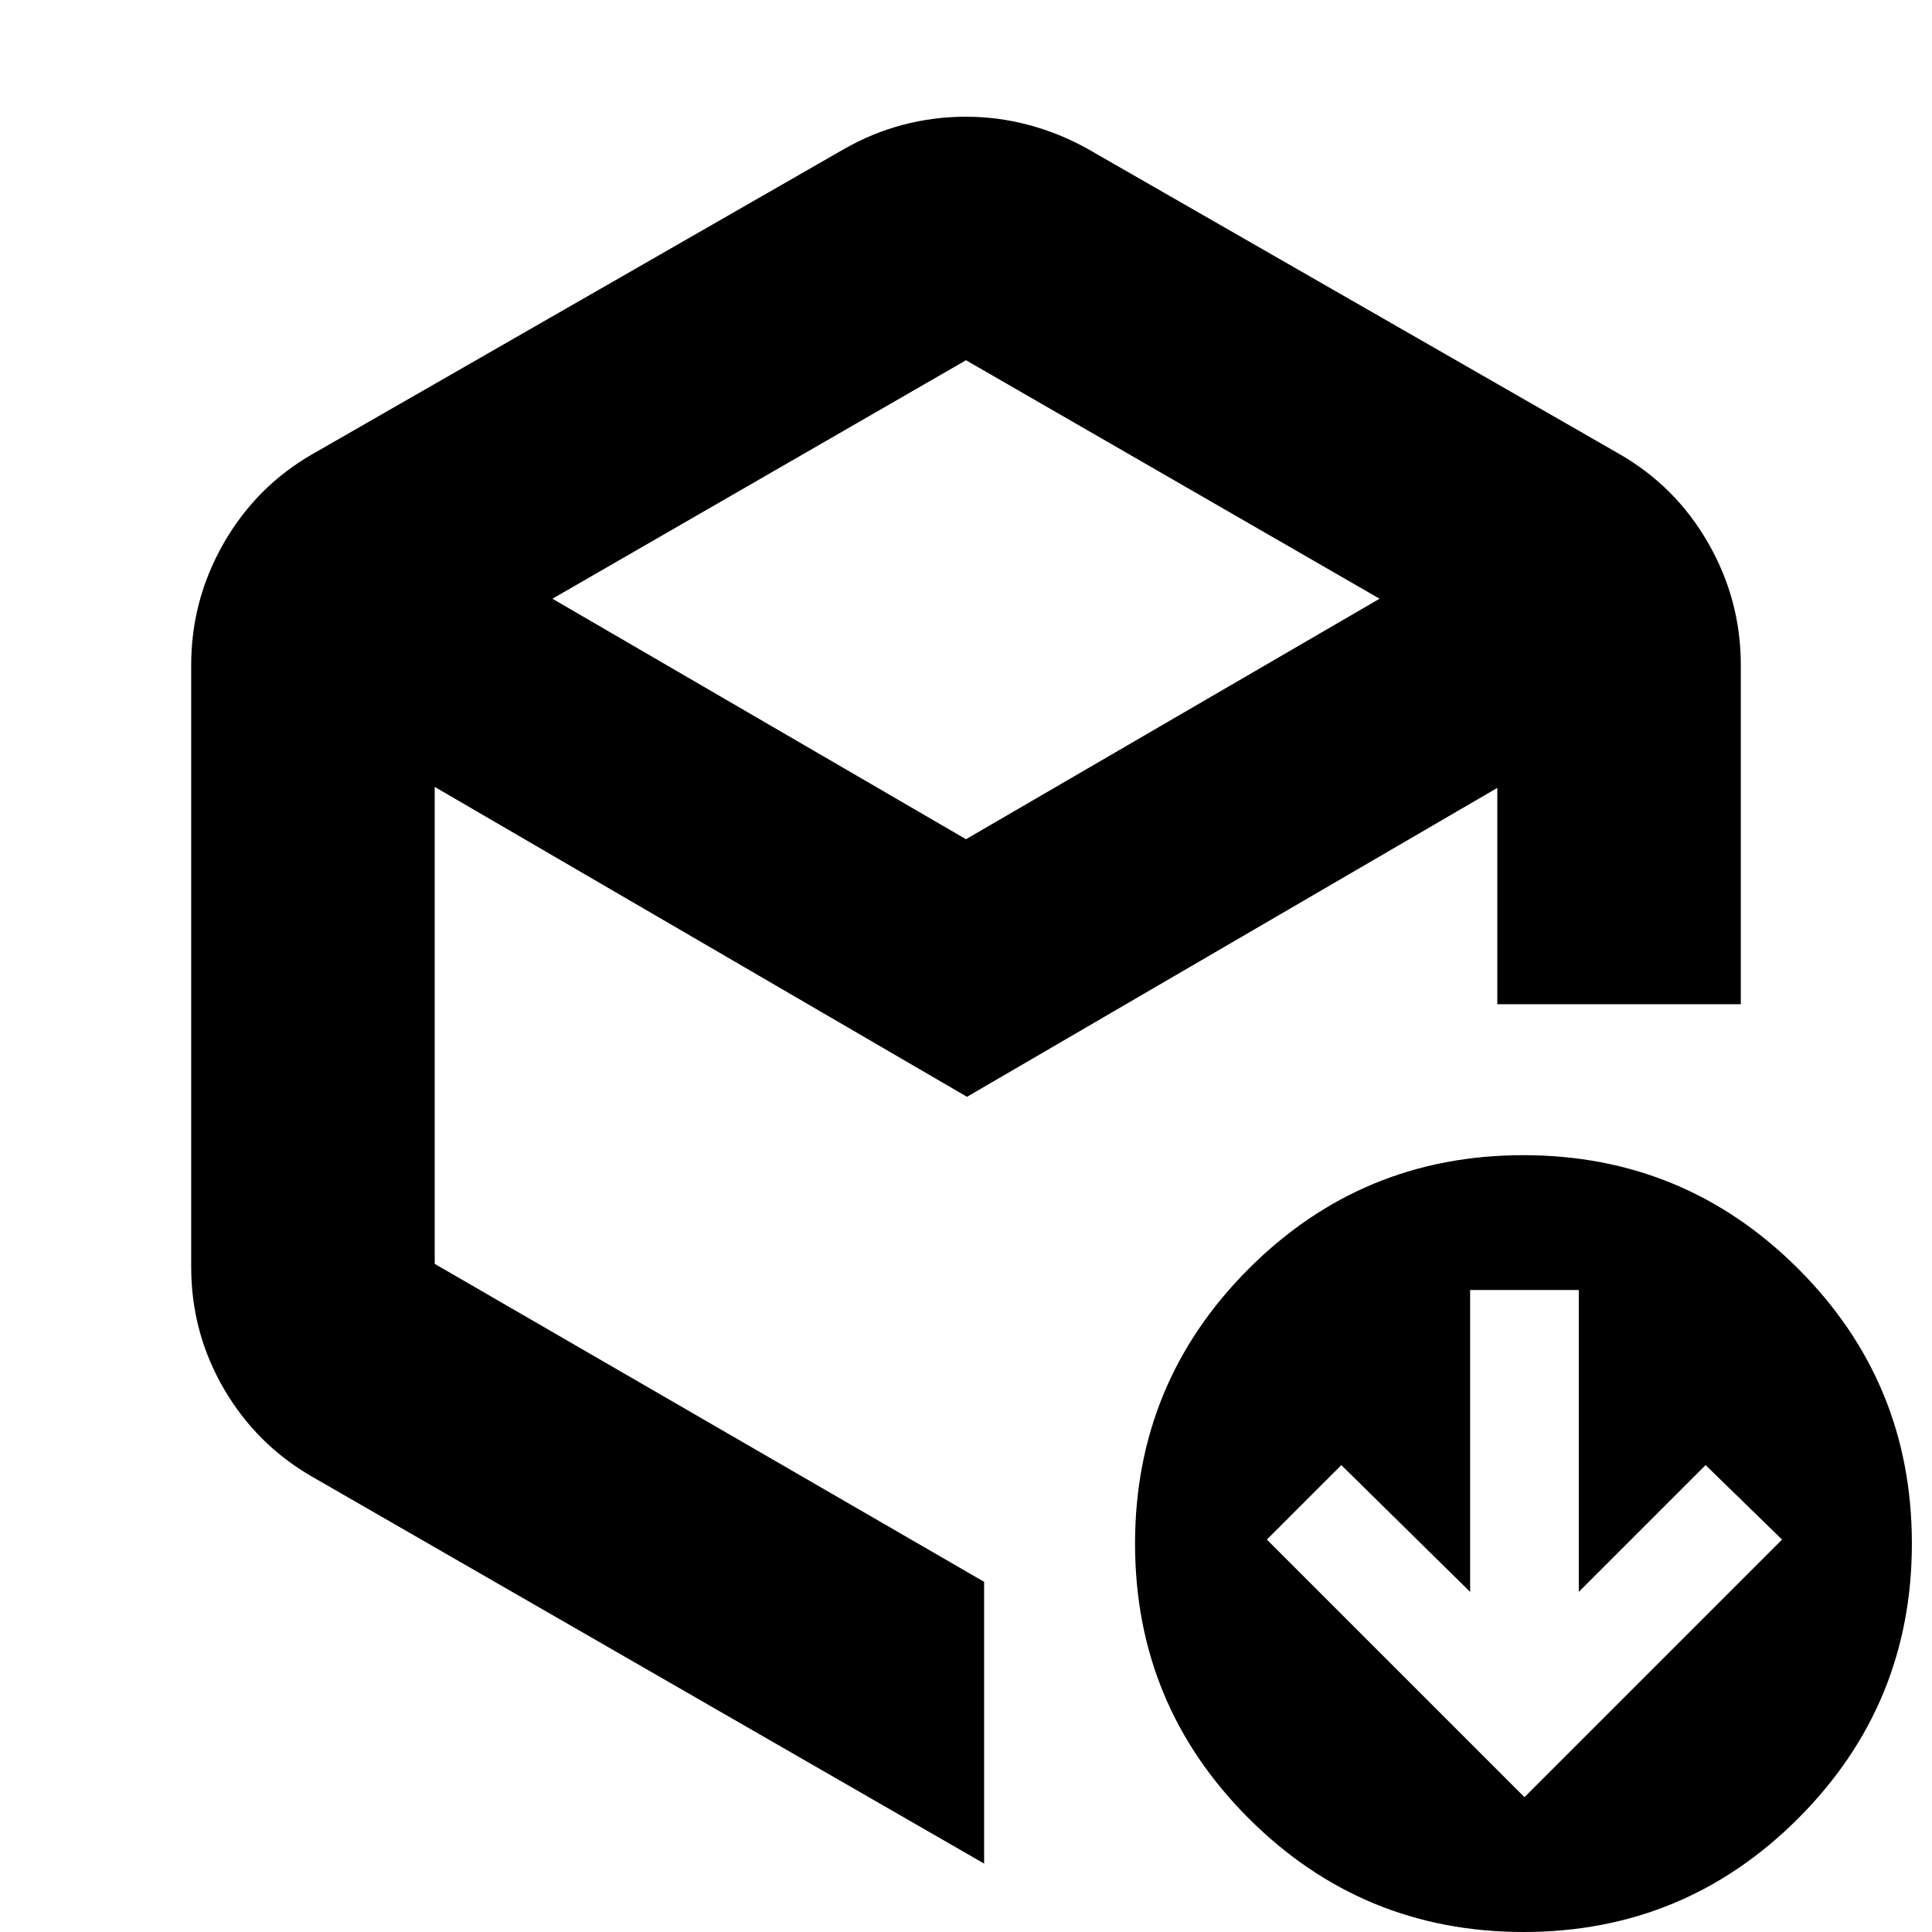 <svg xmlns="http://www.w3.org/2000/svg" height="24" viewBox="0 -960 960 960" width="24"><path d="m757.5-67 128-128-38-37-63 63v-150h-54v150l-64-63-37 37 128 128ZM480-781 274.5-662.5 480-543l205.5-119.5L480-781ZM95-330.5v-299q0-32.5 16.25-60.75t44.25-44.25l264-151.5q14-8 29.25-12t31.25-4q16 0 31.36 4.14 15.36 4.13 29.14 11.86l264 151.5q28 16 44.25 44.25T865-629.5V-461H744v-107.5L480.5-415 216-569v237l273 158v140L155.5-226q-28-16-44.25-43.91Q95-297.83 95-330.5ZM757.07 0Q677 0 620.5-56.43 564-112.87 564-192.93q0-80.07 56.43-136.57 56.44-56.5 136.5-56.5 80.07 0 136.57 56.43 56.5 56.44 56.5 136.5Q950-113 893.57-56.5 837.13 0 757.07 0ZM480-477.5Z"/></svg>
